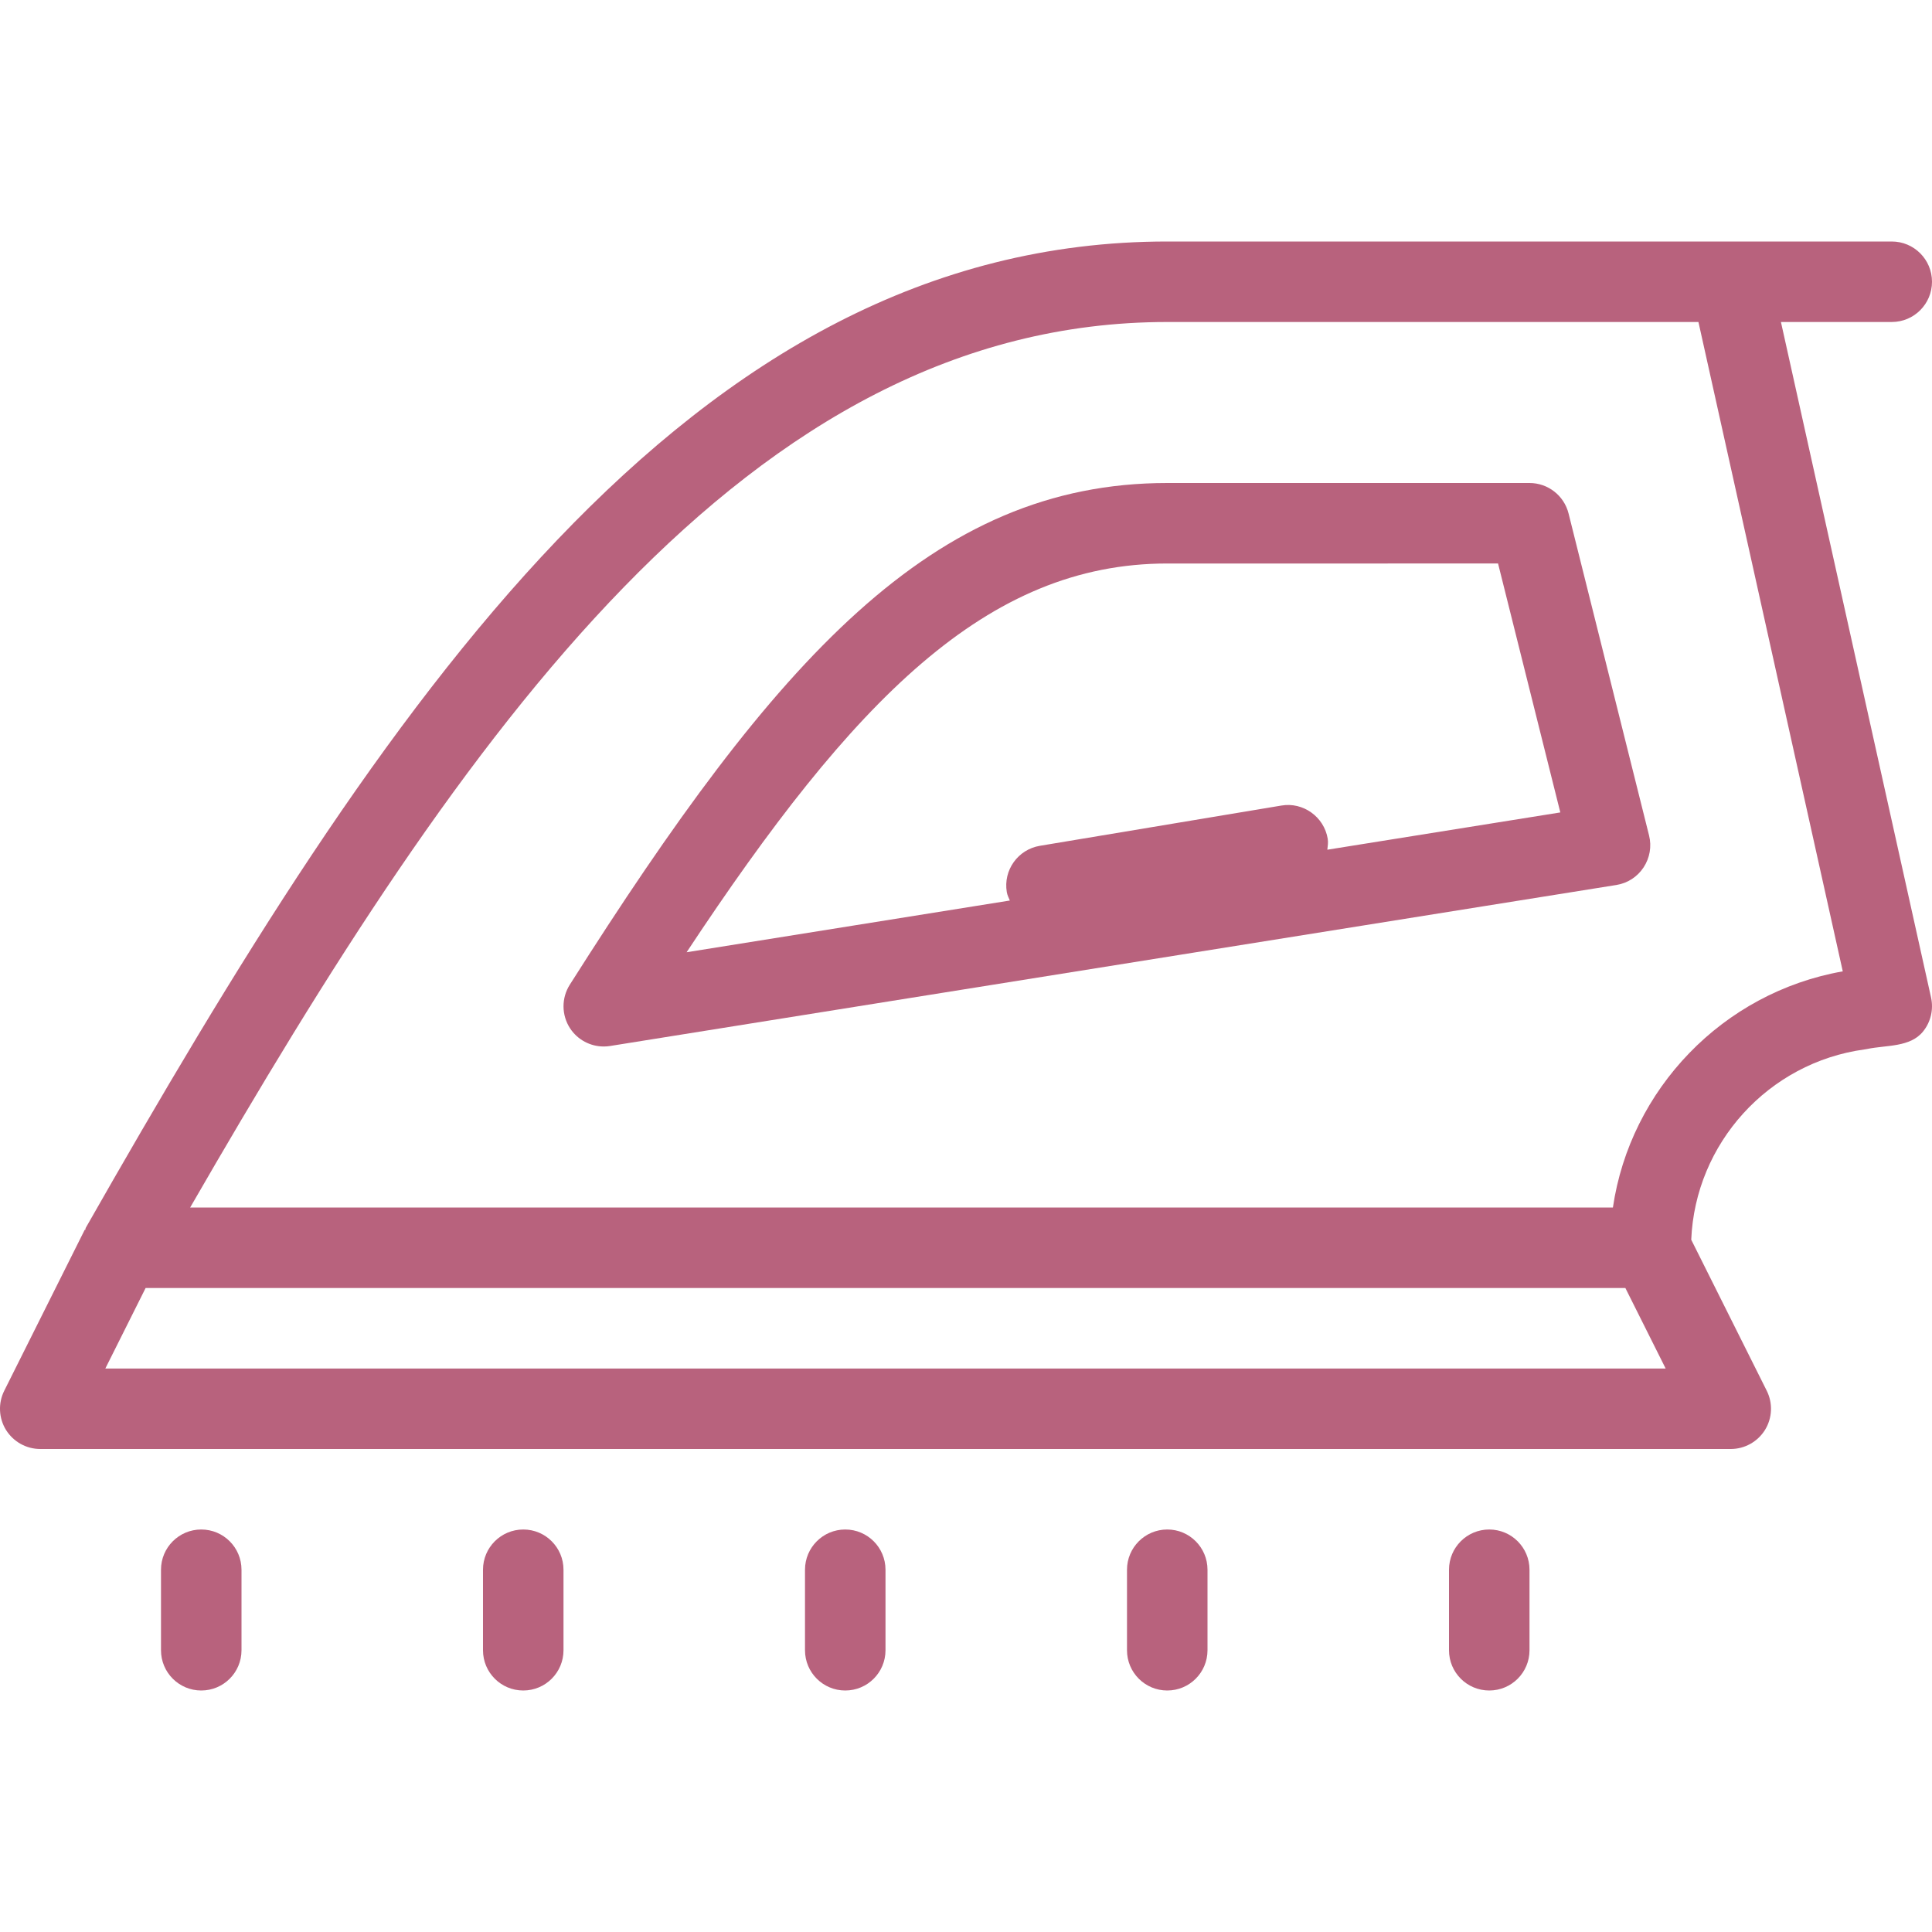 <?xml version="1.0" encoding="iso-8859-1"?>
<!-- Generator: Adobe Illustrator 19.0.0, SVG Export Plug-In . SVG Version: 6.00 Build 0)  -->
<svg version="1.1" id="Layer_1" fill="#b8627d" 
	xmlns="http://www.w3.org/2000/svg" 
	xmlns:xlink="http://www.w3.org/1999/xlink" x="0px" y="0px" viewBox="0 0 512 512" style="enable-background:new 0 0 512 512;" xml:space="preserve">
	<g>
		<g>
			<g>
				<path d="M415.687,136.083c-1.188-4.75-5.458-8.083-10.354-8.083h-96C247.104,128,205.666,174.729,151,260.958
				c-2.25,3.542-2.208,8.073,0.083,11.573c2,3.031,5.354,4.802,8.917,4.802c0.563,0,1.125-0.042,1.688-0.135l266.667-42.667
				c2.958-0.469,5.563-2.156,7.208-4.656c1.646-2.49,2.188-5.563,1.458-8.458L415.687,136.083z M351.758,225.182
				c0.109-0.965,0.266-1.926,0.096-2.932c-0.979-5.813-6.542-9.76-12.271-8.771l-64,10.667c-5.813,0.969-9.75,6.458-8.771,12.271
				c0.135,0.81,0.503,1.503,0.802,2.23l-85.656,13.707c44.292-66.99,79.583-103.021,127.375-103.021H397l16.5,65.969
				L351.758,225.182z"/>
				<path d="M53.333,405.333c-5.896,0-10.667,4.771-10.667,10.667v21.333c0,5.896,4.771,10.667,10.667,10.667
				C59.229,448,64,443.229,64,437.333V416C64,410.104,59.229,405.333,53.333,405.333z"/>
				<path d="M138.666,405.333c-5.896,0-10.667,4.771-10.667,10.667v21.333c0,5.896,4.771,10.667,10.667,10.667
				s10.667-4.771,10.667-10.667V416C149.333,410.104,144.562,405.333,138.666,405.333z"/>
				<path d="M224,405.333c-5.896,0-10.667,4.771-10.667,10.667v21.333c0,5.896,4.771,10.667,10.667,10.667
				c5.896,0,10.667-4.771,10.667-10.667V416C234.666,410.104,229.896,405.333,224,405.333z"/>
				<path d="M309.333,405.333c-5.896,0-10.667,4.771-10.667,10.667v21.333c0,5.896,4.771,10.667,10.667,10.667
				c5.896,0,10.667-4.771,10.667-10.667V416C320,410.104,315.229,405.333,309.333,405.333z"/>
				<path d="M394.667,405.333c-5.896,0-10.667,4.771-10.667,10.667v21.333c0,5.896,4.771,10.667,10.667,10.667
				c5.896,0,10.667-4.771,10.667-10.667V416C405.333,410.104,400.562,405.333,394.667,405.333z"/>
				<path d="M471.967,85.333h29.366c5.896,0,10.667-4.771,10.667-10.667C512,68.771,507.229,64,501.333,64h-192
				c-127.25,0-208.188,123.646-286.604,261.385c-0.1,0.177-0.06,0.391-0.15,0.572l-0.121-0.061L1.125,368.562
				c-1.646,3.302-1.479,7.229,0.458,10.375C3.541,382.083,6.979,384,10.666,384h448c3.688,0,7.125-1.917,9.083-5.063
				c1.938-3.146,2.104-7.073,0.458-10.375l-20.01-40.02c1.049-25.458,20.378-46.964,45.969-50.439
				c0.229-0.031,0.438-0.073,0.667-0.115c5.166-1.063,11.396-0.406,14.813-4.646c2.042-2.531,2.792-5.833,2.104-8.99L471.967,85.333
				z M27.916,362.667l10.674-21.333h392.151l10.674,21.333H27.916z M427.437,320H50.396
				C122.75,194.479,198.208,85.333,309.333,85.333h140.771l38.25,172.083C456.521,263.042,432.042,288.677,427.437,320z"/>
			</g>
		</g>
	</g>
	<g>
	</g>
	<g>
	</g>
	<g>
	</g>
	<g>
	</g>
	<g>
	</g>
	<g>
	</g>
	<g>
	</g>
	<g>
	</g>
	<g>
	</g>
	<g>
	</g>
	<g>
	</g>
	<g>
	</g>
	<g>
	</g>
	<g>
	</g>
	<g>
	</g>
</svg>
